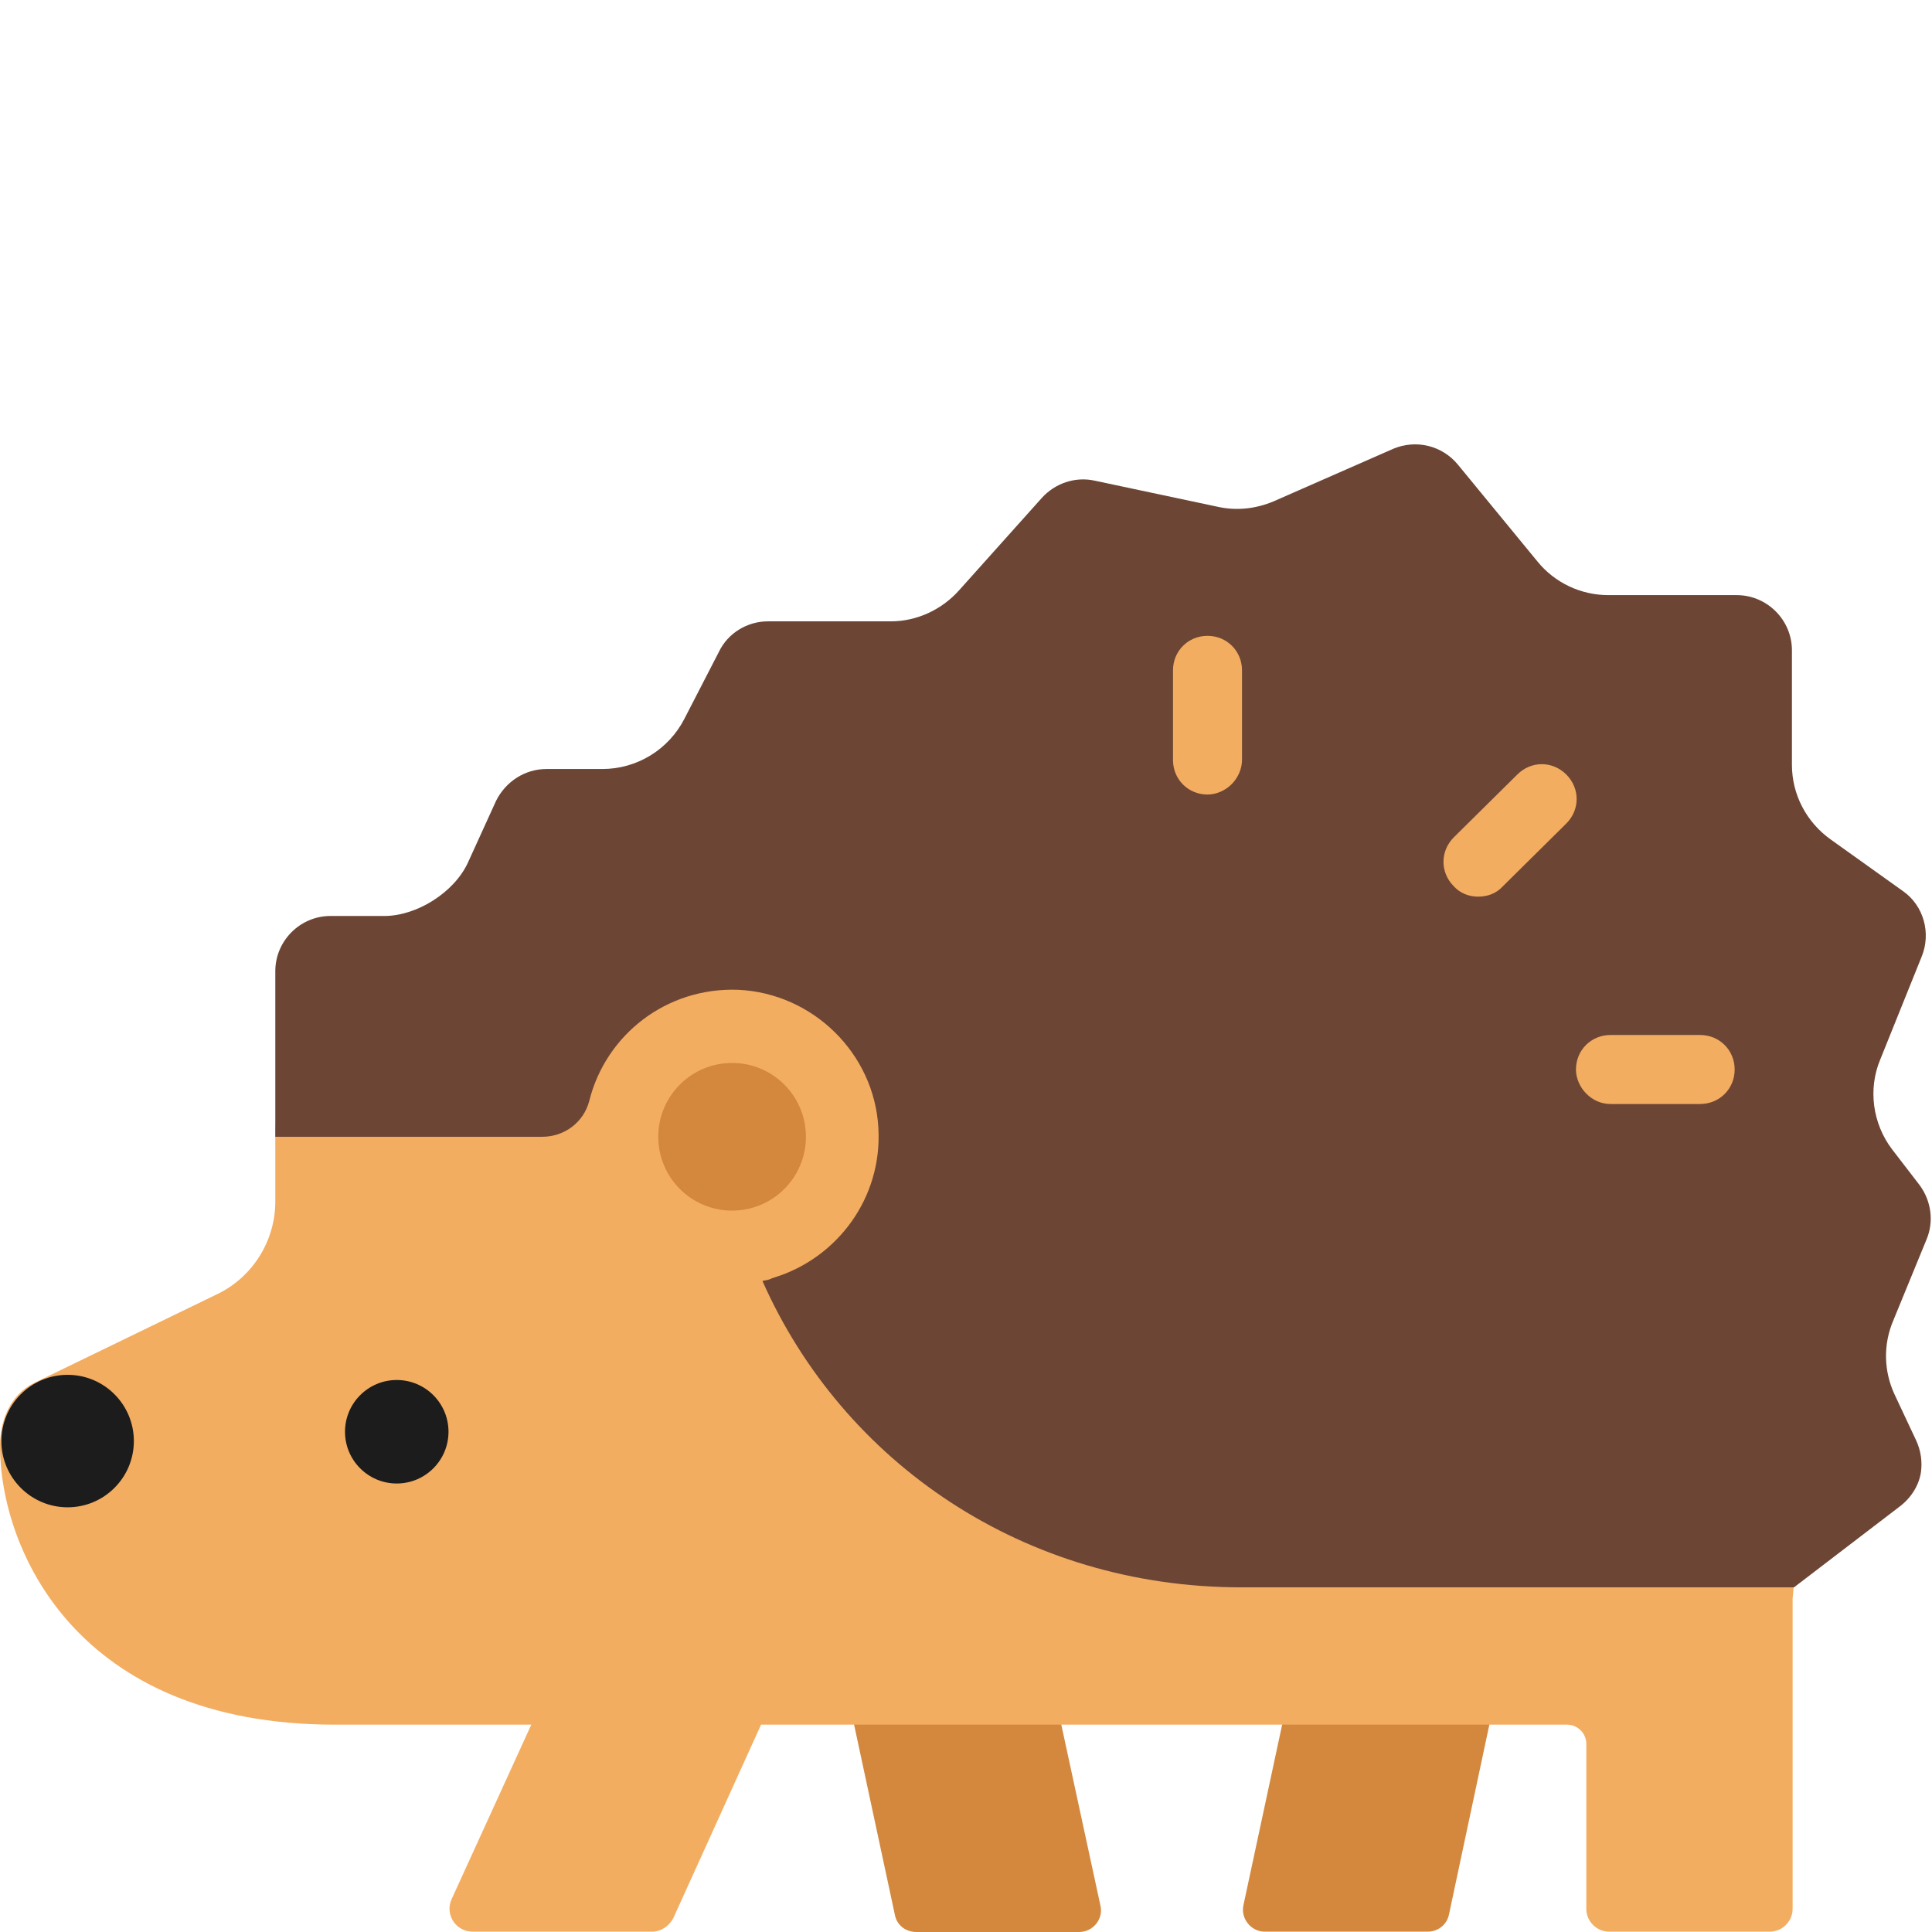 <svg viewBox="2 2 28 28" xmlns="http://www.w3.org/2000/svg">
<path d="M14.02 25.325H17.02L17.95 29.625C17.99 29.815 17.84 30 17.64 30H15.28C15.13 30 15 29.905 14.97 29.755L14.02 25.325Z" fill="#D3883E"/>
<path d="M23.94 25.325H20.94L20.02 29.615C19.98 29.805 20.13 29.995 20.33 29.995H22.69C22.84 29.995 22.97 29.895 23 29.745L23.94 25.325Z" fill="#D3883E"/>
<path d="M20.03 9.945C18.45 9.945 16.97 10.375 15.71 11.115L7.67 15.575C6.63 16.165 5.99 17.275 5.99 18.465V19.415C5.99 19.975 5.67 20.495 5.17 20.745L2.49 22.045C2.15 22.215 2 22.585 2 22.955C2 24.455 3.11 26.995 6.85 26.995H9.7L8.54 29.535C8.45 29.755 8.61 29.995 8.85 29.995H11.45C11.58 29.995 11.7 29.915 11.76 29.795L13.03 26.995H24.71C24.86 26.995 24.99 27.115 24.99 27.275V29.665C24.99 29.845 25.14 29.995 25.32 29.995H27.65C27.83 29.995 27.98 29.845 27.98 29.665V25.165L28.6 18.505C28.6 13.775 24.76 9.945 20.03 9.945Z" fill="#F3AD61"/>
<path d="M12.61 19.545C13.201 19.545 13.68 19.066 13.68 18.475C13.68 17.884 13.201 17.405 12.61 17.405C12.019 17.405 11.54 17.884 11.54 18.475C11.54 19.066 12.019 19.545 12.61 19.545Z" fill="#D3883E"/>
<path d="M29.92 19.965C30.03 19.705 29.99 19.405 29.82 19.175L29.42 18.655C29.14 18.285 29.07 17.785 29.25 17.355L29.85 15.865C29.99 15.525 29.88 15.125 29.58 14.915L28.53 14.165C28.18 13.915 27.97 13.515 27.97 13.085V11.425C27.97 10.985 27.61 10.625 27.17 10.625H25.31C24.91 10.625 24.53 10.445 24.28 10.135L23.13 8.735C22.9 8.455 22.52 8.365 22.19 8.505L20.46 9.265C20.2 9.375 19.92 9.405 19.65 9.345L17.86 8.965C17.58 8.905 17.29 9.005 17.1 9.215L15.9 10.555C15.65 10.835 15.29 11.005 14.91 11.005H13.13C12.83 11.005 12.55 11.175 12.42 11.445L11.92 12.415C11.69 12.865 11.23 13.145 10.73 13.145H9.92C9.61 13.145 9.33 13.325 9.19 13.605L8.78 14.505C8.58 14.935 8.04 15.275 7.57 15.275H6.79C6.35 15.275 5.99 15.635 5.99 16.075V18.475C5.99 18.475 8.68 18.475 9.86 18.475C10.18 18.475 10.46 18.265 10.54 17.955C10.78 16.995 11.66 16.305 12.7 16.345C13.78 16.395 14.67 17.265 14.73 18.345C14.79 19.365 14.13 20.235 13.22 20.515C13.2 20.525 13.18 20.525 13.17 20.535C13.16 20.535 13.15 20.545 13.14 20.545C13.11 20.555 13.08 20.555 13.05 20.565C14.22 23.205 16.85 25.005 19.99 25.005H28L29.53 23.835C29.69 23.715 29.81 23.535 29.84 23.335C29.86 23.185 29.84 23.025 29.77 22.875L29.46 22.215C29.3 21.875 29.29 21.485 29.44 21.135L29.92 19.965Z" fill="#6D4534"/>
<path d="M3.94 22.885C3.94 23.415 3.51 23.845 2.98 23.845C2.45 23.845 2.02 23.415 2.02 22.885C2.02 22.355 2.45 21.925 2.98 21.925C3.51 21.925 3.94 22.355 3.94 22.885Z" fill="#1C1C1C"/>
<path d="M8.5 22.75C8.5 23.164 8.164 23.5 7.75 23.5C7.336 23.5 7 23.164 7 22.75C7 22.336 7.336 22 7.75 22C8.164 22 8.5 22.336 8.5 22.75Z" fill="#1C1C1C"/>
<path d="M19.85 13.365C19.76 13.455 19.63 13.515 19.5 13.515C19.22 13.515 19 13.295 19 13.015V11.715C19 11.435 19.22 11.215 19.5 11.215C19.78 11.215 20 11.435 20 11.715V13.015C20 13.145 19.94 13.275 19.85 13.365Z" fill="#F3AD61"/>
<path d="M24.99 17.85C24.9 17.76 24.84 17.63 24.84 17.5C24.84 17.22 25.06 17 25.34 17H26.64C26.92 17 27.14 17.22 27.14 17.5C27.14 17.78 26.92 18 26.64 18H25.34C25.2 18 25.08 17.94 24.99 17.85Z" fill="#F3AD61"/>
<path d="M23.07 14.845C23.16 14.945 23.29 14.995 23.42 14.995C23.55 14.995 23.68 14.955 23.78 14.845L24.7 13.935C24.9 13.735 24.9 13.425 24.7 13.225C24.5 13.025 24.19 13.025 23.99 13.225L23.07 14.135C22.87 14.335 22.87 14.645 23.07 14.845Z" fill="#F3AD61"/>
</svg>
